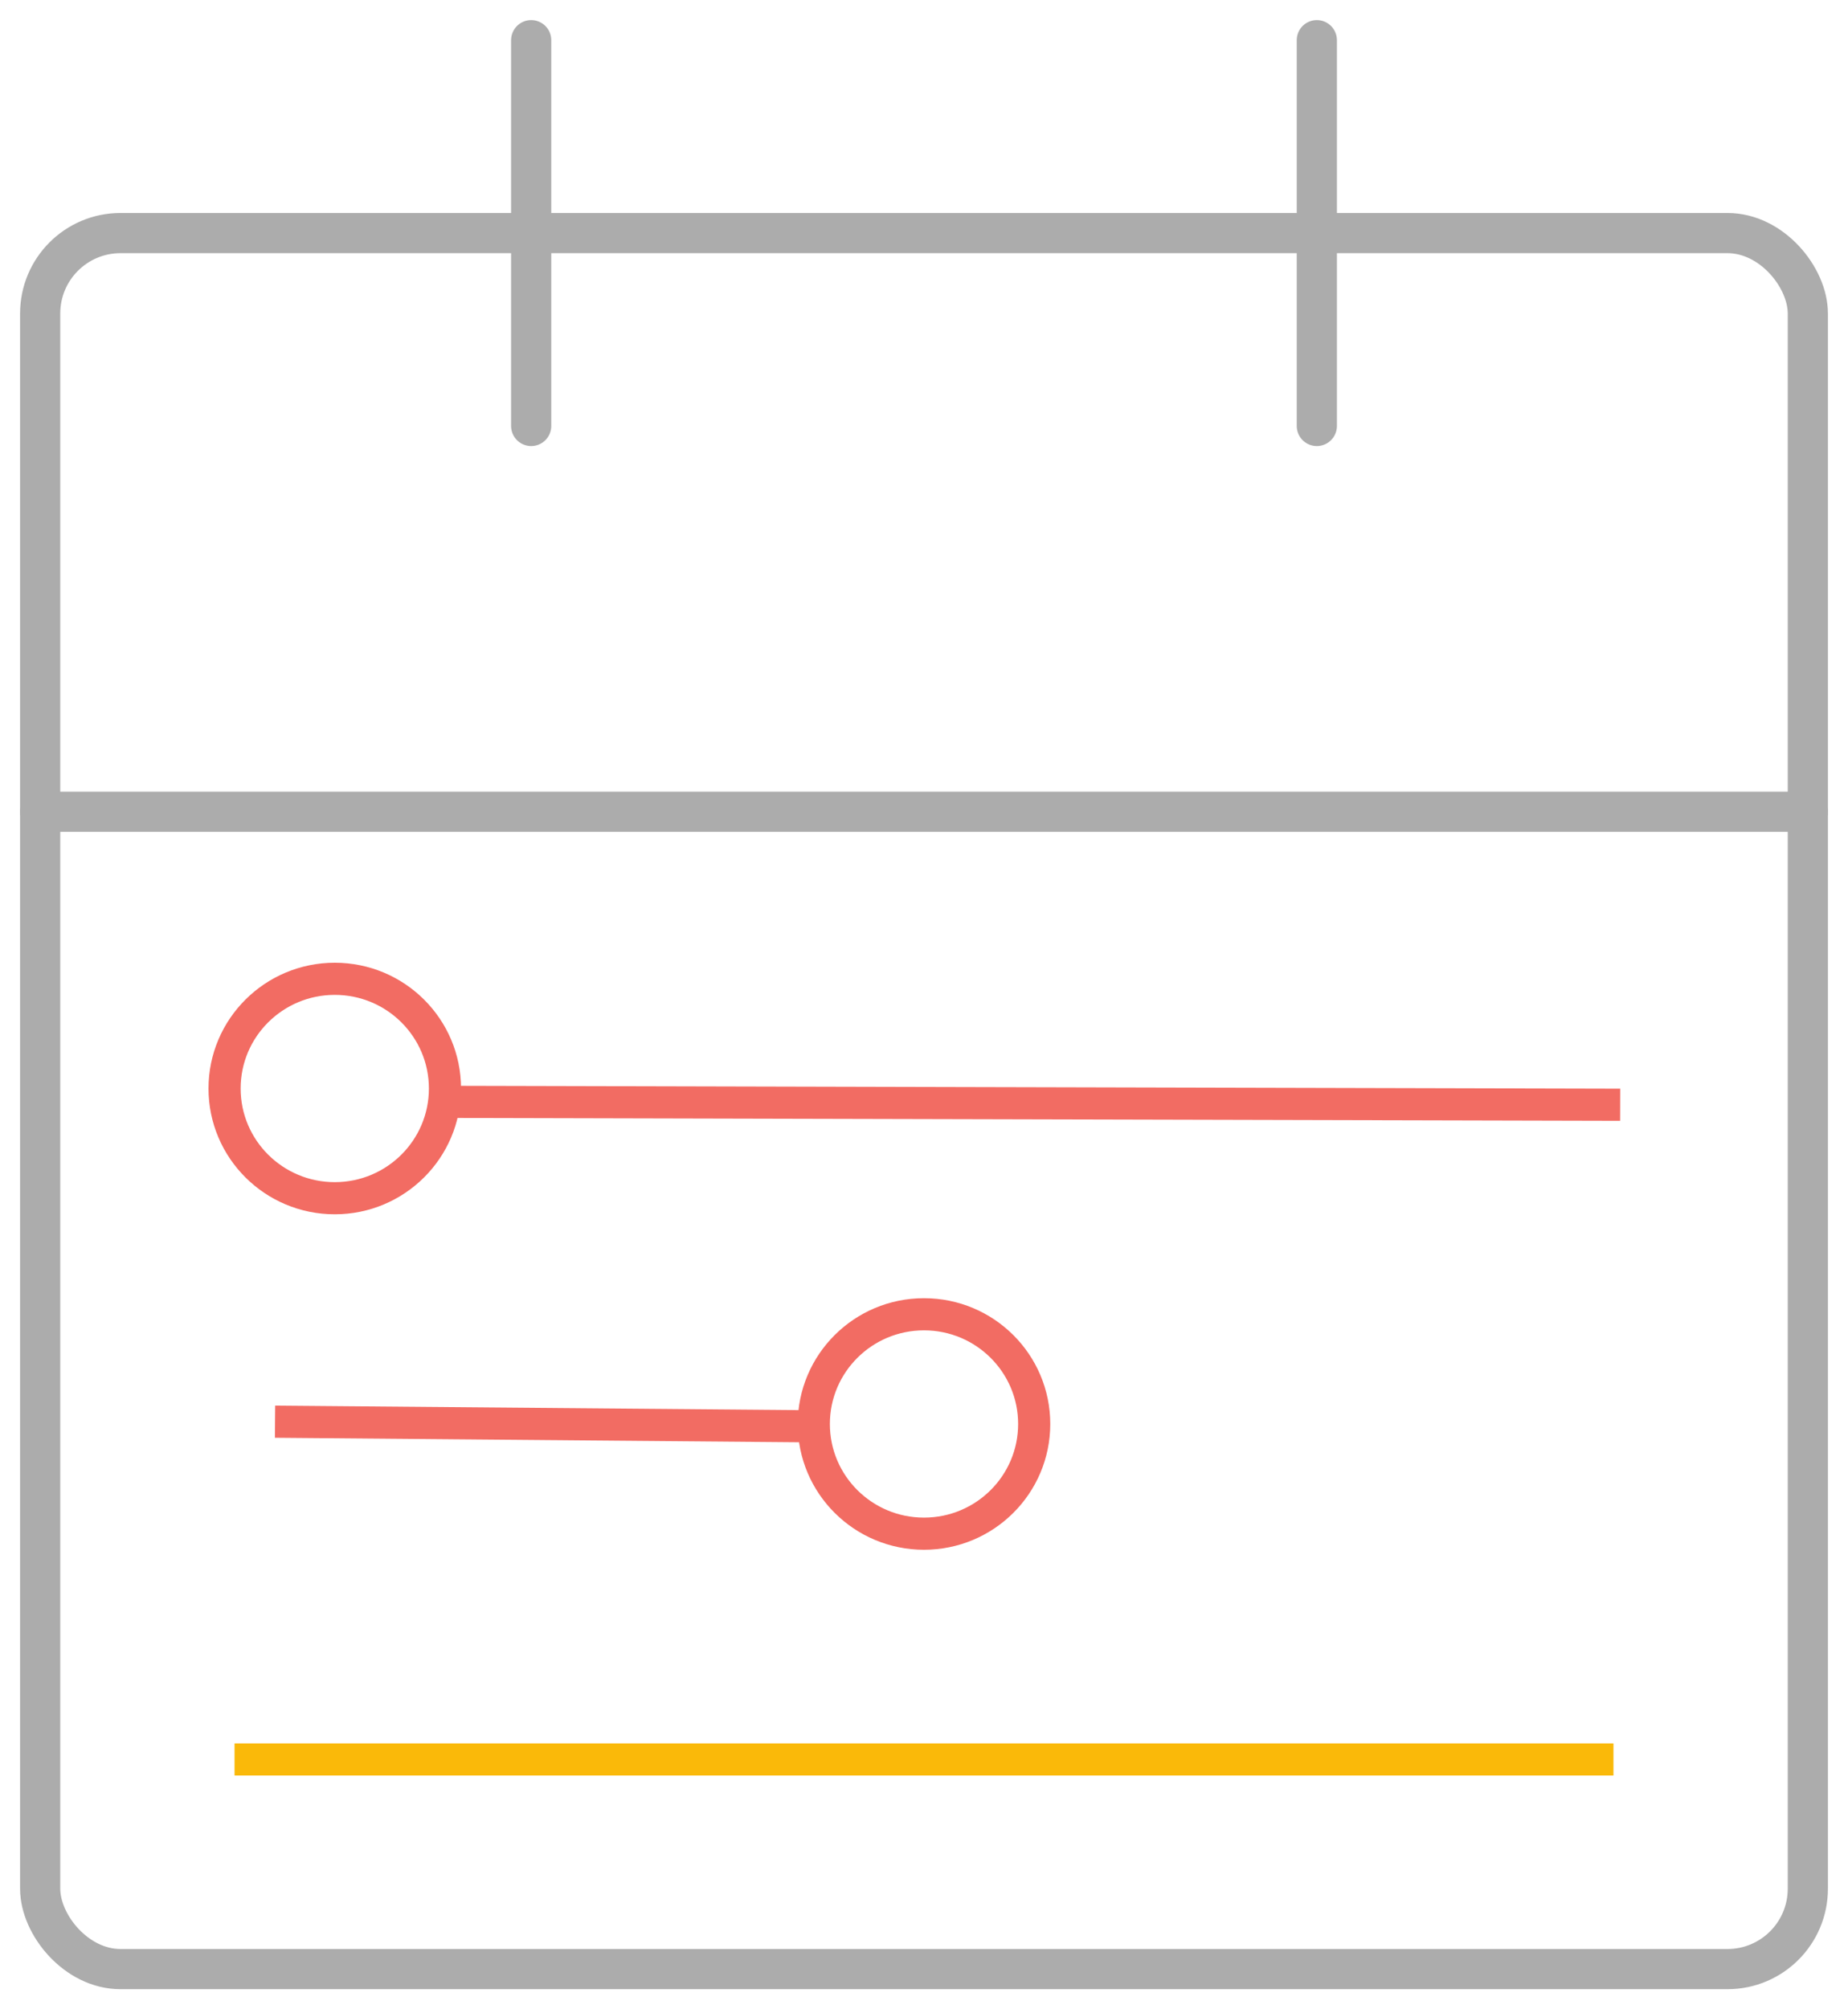 <svg xmlns="http://www.w3.org/2000/svg" width="46" height="50" viewBox="0 0 46 50">
  <g fill="none" fill-rule="evenodd" transform="translate(1 1)">
    <ellipse cx="7.333" cy="26.087" stroke="#F26C63" stroke-width=".8" rx="2.743" ry="2.73"/>
    <ellipse cx="22" cy="34.435" stroke="#F26C63" stroke-width=".8" rx="2.743" ry="2.73"/>
    <line x1="10.482" x2="38.847" y1="24.929" y2="27.981" stroke="#F26C63" stroke-linecap="square" stroke-width=".8" transform="rotate(-6 24.665 26.455)"/>
    <line x1="5.33" x2="38.67" y1="41.031" y2="44.535" stroke="#FAB909" stroke-linecap="square" stroke-width=".8" transform="rotate(-6 22 42.783)"/>
    <line x1="6.286" x2="18.657" y1="33.731" y2="35.139" stroke="#F26C63" stroke-linecap="square" stroke-width=".8" transform="rotate(-6 12.471 34.435)"/>
    <g stroke="#ACACAC" stroke-linecap="round" stroke-linejoin="round">
      <rect width="44" height="43.2" y="4.8" rx="2"/>
      <line x1="31.778" x2="31.778" y2="9.6"/>
      <line x1="12.222" x2="12.222" y2="9.6"/>
      <line x2="44" y1="19.2" y2="19.2"/>
    </g>
  </g>
</svg>
